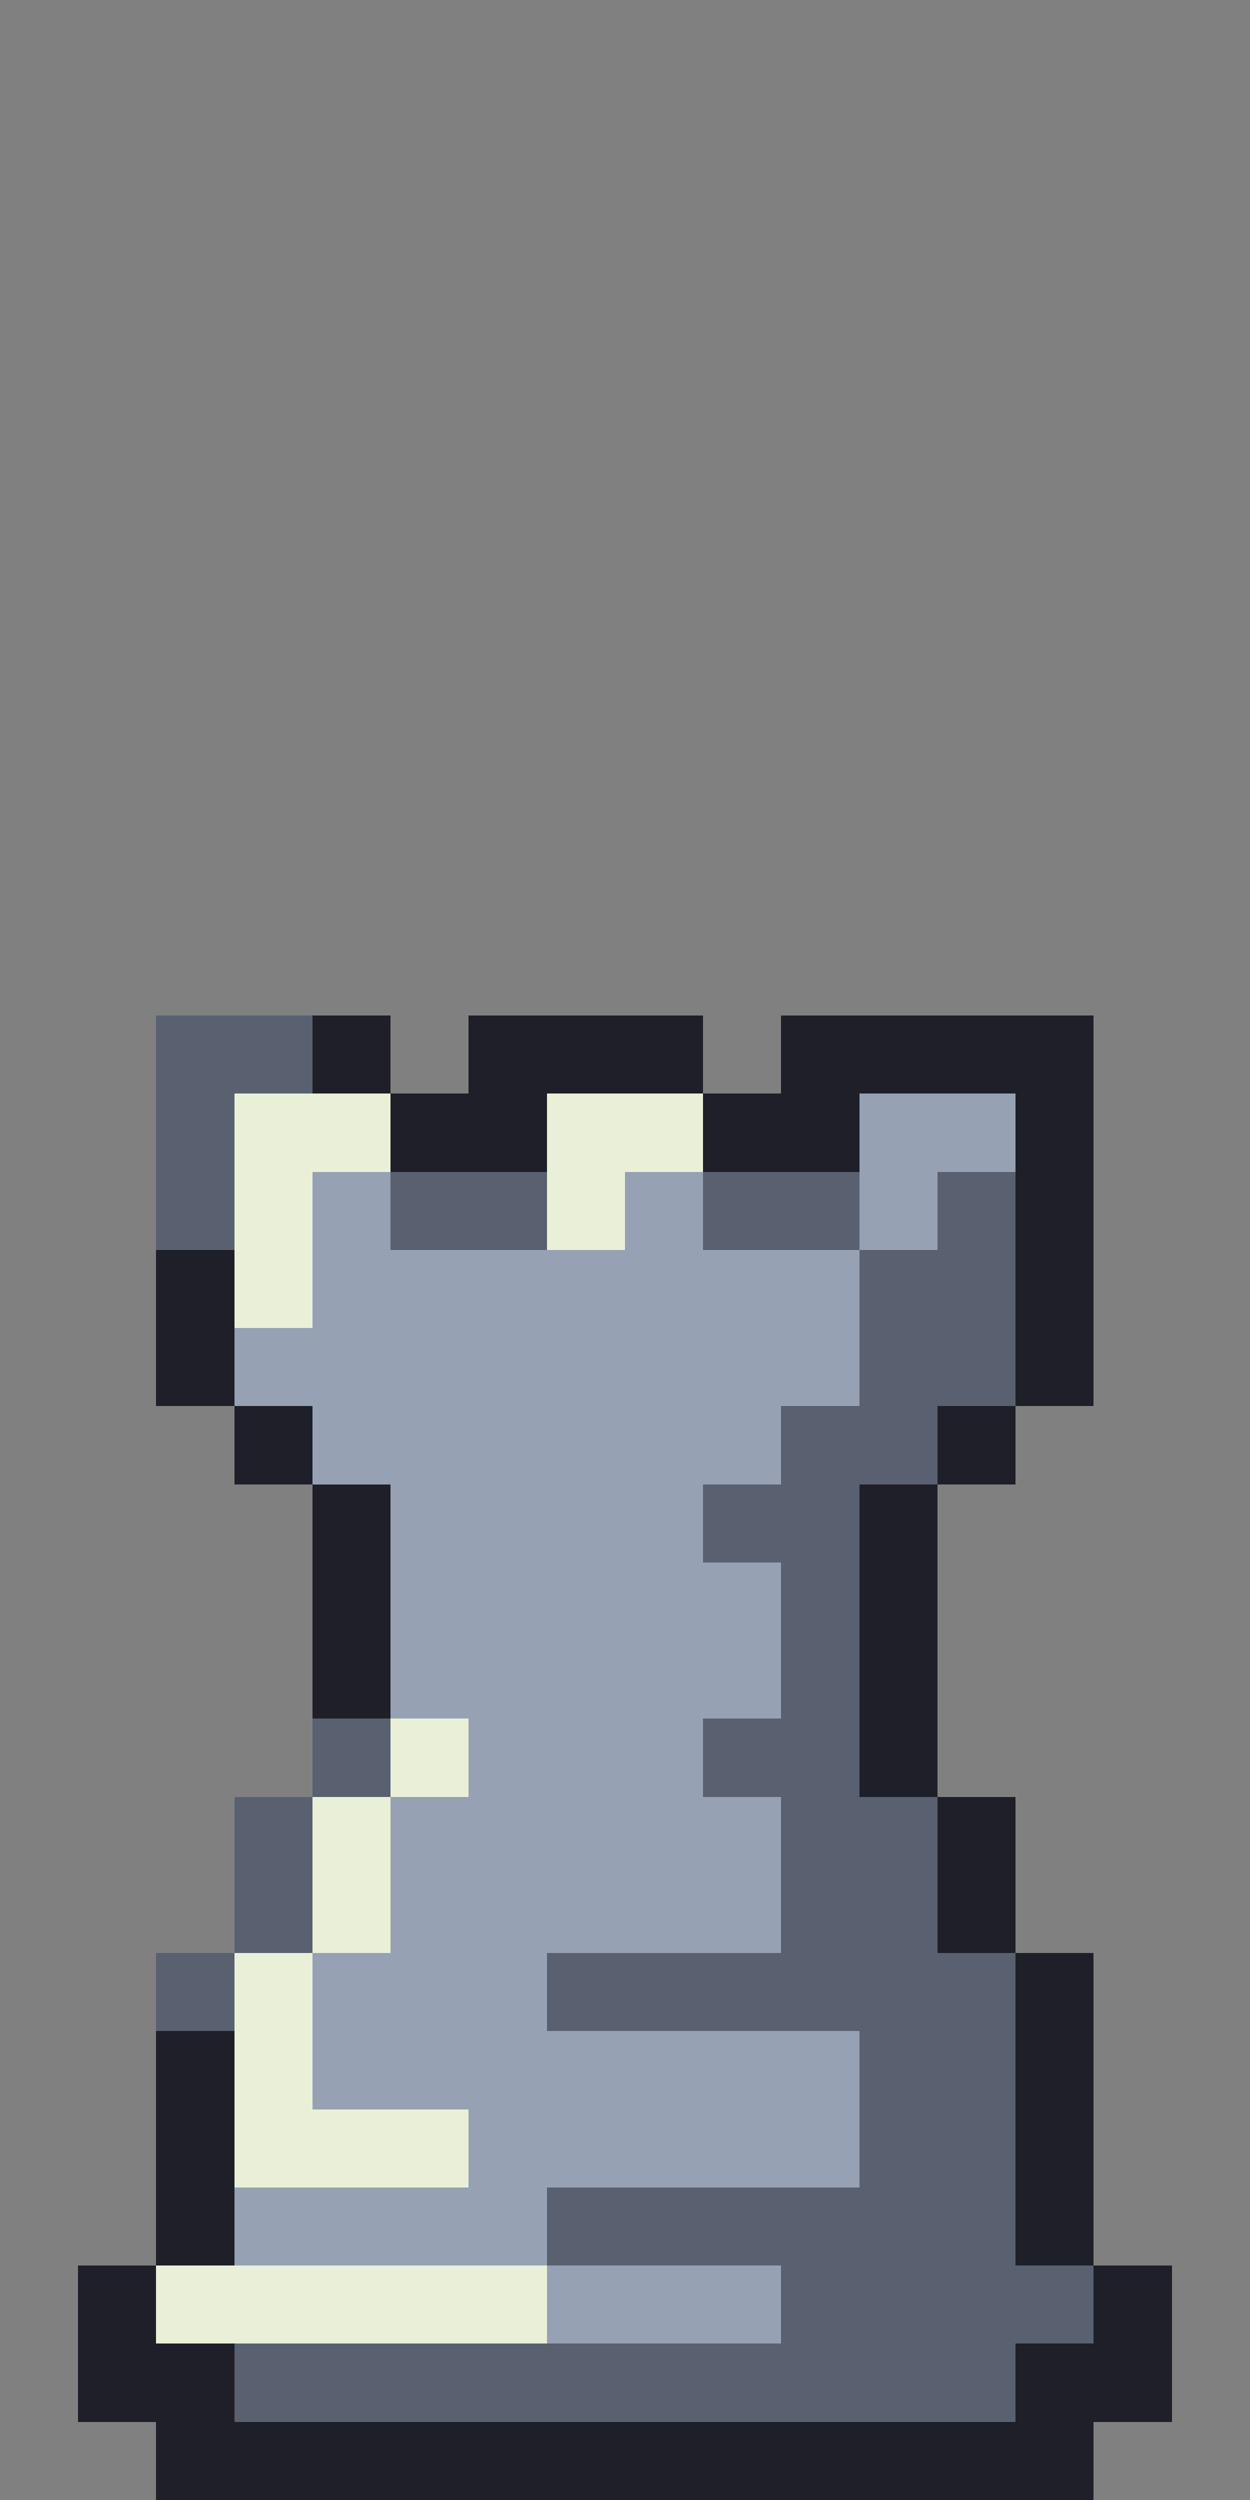 <svg xmlns="http://www.w3.org/2000/svg" viewBox="0 -0.5 16 32" shape-rendering="crispEdges">
<rect x="0" y="-0.5" width="16" height="32" fill="#808080" stroke="none"/>
<path stroke="#596070" d="M2 13h2M2 14h1M2 15h1M5 15h2M9 15h2M12 15h1M11 16h2M11 17h2M10 18h2M9 19h2M10 20h1M10 21h1M4 22h1M9 22h2M3 23h1M10 23h2M3 24h1M10 24h2M2 25h1M7 25h6M11 26h2M11 27h2M7 28h6M10 29h4M3 30h10" />
<path stroke="#1f1f29" d="M4 13h1M6 13h3M10 13h4M5 14h2M9 14h2M13 14h1M13 15h1M2 16h1M13 16h1M2 17h1M13 17h1M3 18h1M12 18h1M4 19h1M11 19h1M4 20h1M11 20h1M4 21h1M11 21h1M11 22h1M12 23h1M12 24h1M13 25h1M2 26h1M13 26h1M2 27h1M13 27h1M2 28h1M13 28h1M1 29h1M14 29h1M1 30h2M13 30h2M2 31h12" />
<path stroke="#eaf0d8" d="M3 14h2M7 14h2M3 15h1M7 15h1M3 16h1M5 22h1M4 23h1M4 24h1M3 25h1M3 26h1M3 27h3M2 29h5" />
<path stroke="#96a2b3" d="M11 14h2M4 15h1M8 15h1M11 15h1M4 16h7M3 17h8M4 18h6M5 19h4M5 20h5M5 21h5M6 22h3M5 23h5M5 24h5M4 25h3M4 26h7M6 27h5M3 28h4M7 29h3" />
</svg>